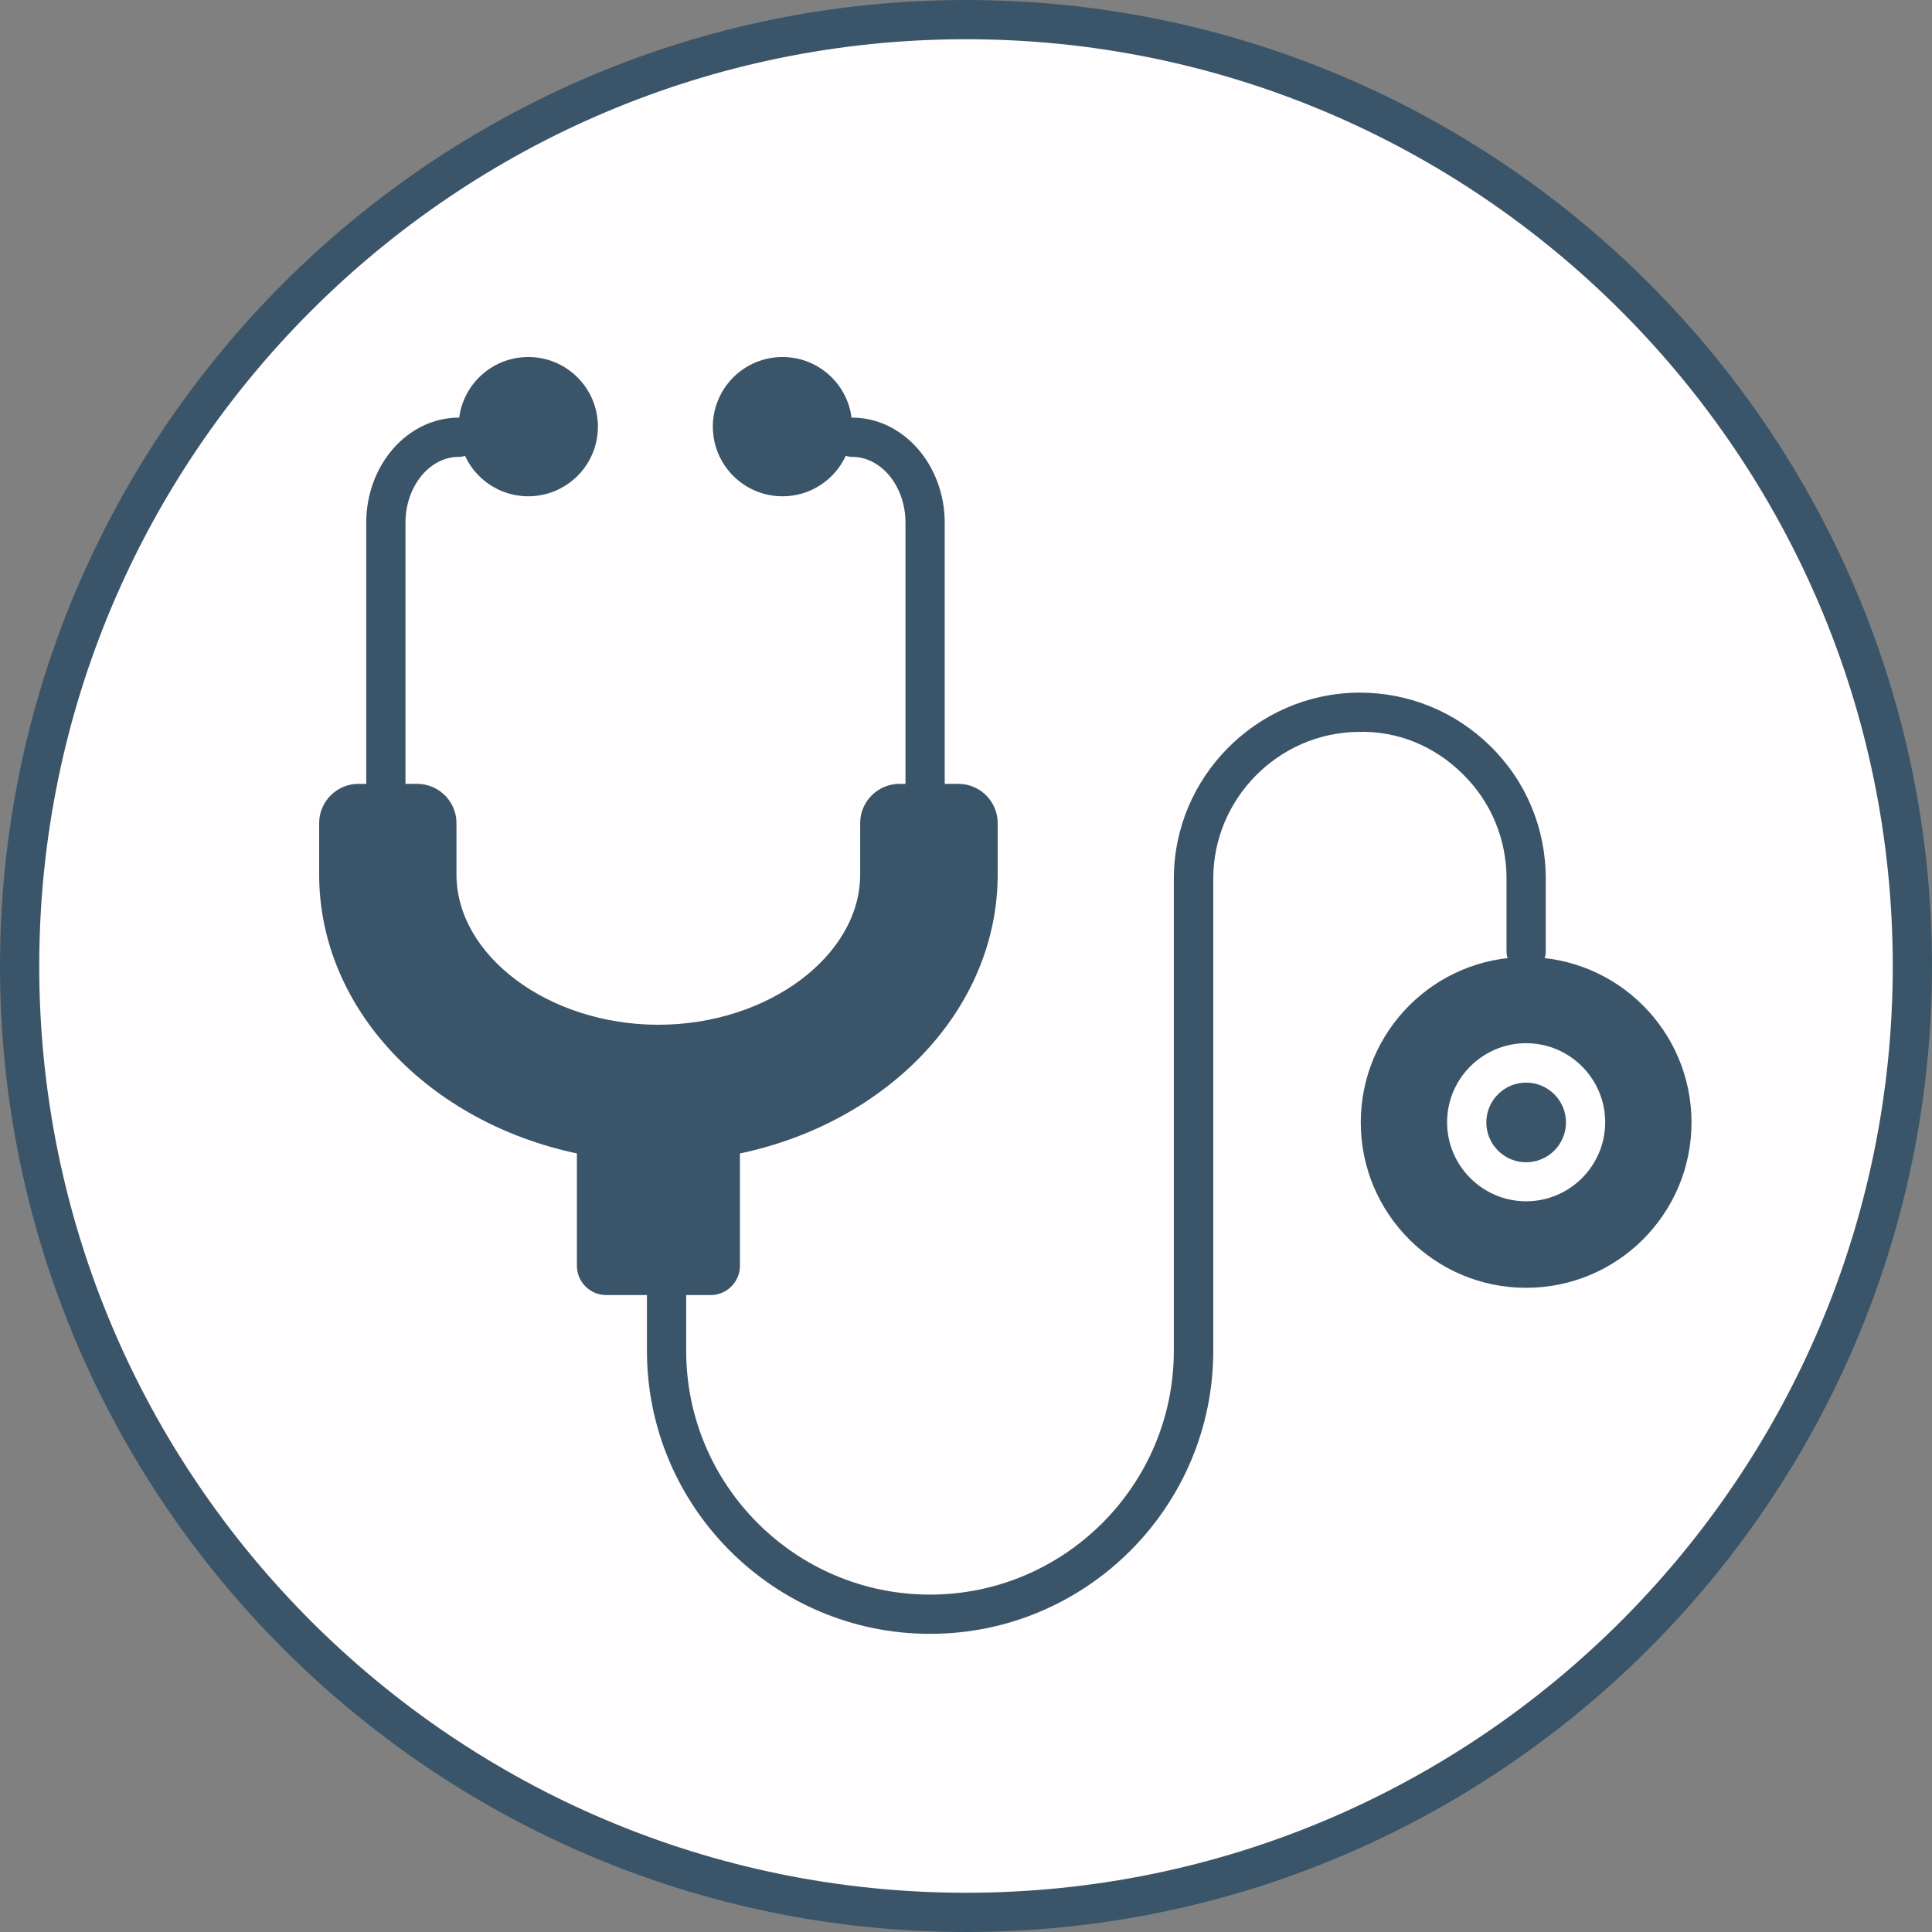<?xml version="1.0" encoding="UTF-8"?>
<svg id="Layer_2" data-name="Layer 2" xmlns="http://www.w3.org/2000/svg" viewBox="0 0 98.49 98.49">
  <rect x="0" y="0" width="98.49" height="98.49" fill="#808080" stroke="none"/>
  <defs>
    <style>
      .cls-1 {
        fill: #fffdfd;
      }

      .cls-2 {
        fill: #3a5569;
      }
    </style>
  </defs>
  <g id="Layer_1-2" data-name="Layer 1">
    <g>
      <g>
        <circle class="cls-1" cx="49.24" cy="49.24" r="48.24"/>
        <path class="cls-2" d="M49.25,98.49C22.09,98.49,0,76.4,0,49.25S22.09,0,49.25,0s49.24,22.09,49.24,49.25-22.09,49.24-49.24,49.24Zm0-96.49C23.19,2,2,23.19,2,49.25s21.19,47.24,47.25,47.24,47.24-21.19,47.24-47.24S75.3,2,49.25,2Z"/>
      </g>
      <g>
        <path class="cls-2" d="M47.41,83.29c-7.96,0-14.43-6.48-14.43-14.43v-9.26c0-.55,.45-1,1-1s1,.45,1,1v9.26c0,6.86,5.58,12.43,12.43,12.43s12.43-5.58,12.43-12.43v-24.07c0-5.16,4.2-9.41,9.36-9.48,.04,0,.08,0,.12,0,2.51,0,4.87,.97,6.66,2.73,1.82,1.79,2.82,4.19,2.82,6.75v3.72c0,.55-.45,1-1,1s-1-.45-1-1v-3.72c0-2.02-.79-3.91-2.22-5.32-1.43-1.42-3.3-2.22-5.35-2.16-4.07,.05-7.38,3.41-7.38,7.48v24.07c0,7.96-6.48,14.43-14.43,14.43Z"/>
        <g>
          <path class="cls-2" d="M19.67,42.46c-.55,0-1-.45-1-1v-14.81c0-2.96,2.12-5.36,4.72-5.36,.55,0,1,.45,1,1s-.45,1-1,1c-1.5,0-2.72,1.51-2.72,3.36v14.81c0,.55-.45,1-1,1Z"/>
          <circle class="cls-2" cx="26.93" cy="21.75" r="3.55"/>
        </g>
        <g>
          <path class="cls-2" d="M47.16,42.46c-.55,0-1-.45-1-1v-14.81c0-1.85-1.22-3.36-2.72-3.36-.55,0-1-.45-1-1s.45-1,1-1c2.6,0,4.72,2.41,4.72,5.36v14.81c0,.55-.45,1-1,1Z"/>
          <circle class="cls-2" cx="39.89" cy="21.75" r="3.55"/>
        </g>
        <circle class="cls-2" cx="77.8" cy="57.22" r="8.43"/>
        <g>
          <circle class="cls-2" cx="77.8" cy="57.22" r="3.03"/>
          <path class="cls-1" d="M77.8,61.24c-2.22,0-4.03-1.81-4.03-4.03s1.81-4.03,4.03-4.03,4.03,1.81,4.03,4.03-1.81,4.03-4.03,4.03Zm0-6.05c-1.12,0-2.03,.91-2.03,2.03s.91,2.03,2.03,2.03,2.03-.91,2.03-2.03-.91-2.03-2.03-2.03Z"/>
        </g>
        <path class="cls-2" d="M48.85,39.96h-3c-1.1,0-2,.9-2,2v2.62c0,4.15-4.71,7.66-10.29,7.66s-10.29-3.51-10.29-7.66v-2.62c0-1.1-.9-2-2-2h-3c-1.1,0-2,.9-2,2v2.62c0,6.87,5.61,12.63,13.14,14.22v5.73c0,.82,.67,1.49,1.49,1.49h5.33c.82,0,1.49-.67,1.49-1.49v-5.73c7.53-1.58,13.14-7.35,13.14-14.22v-2.62c0-1.1-.9-2-2-2Z"/>
      </g>
    </g>
  </g>
</svg>